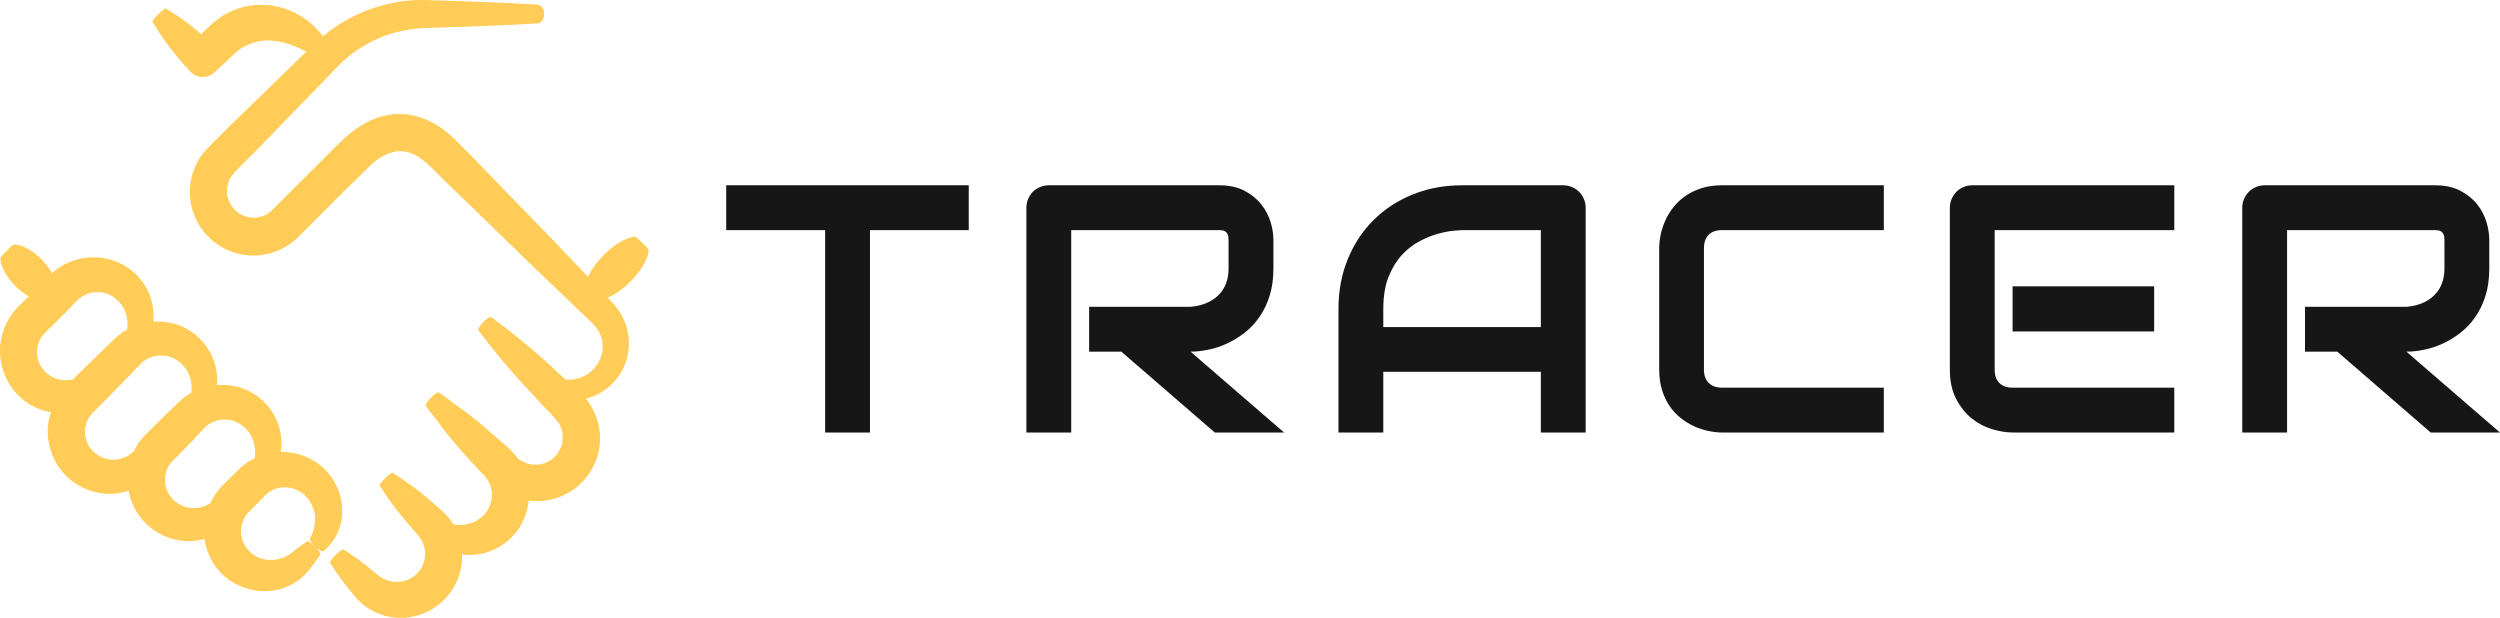 <svg viewBox="186.227 404.192 884.587 218.605" width="5000" height="1235.631" xmlns="http://www.w3.org/2000/svg" xmlns:xlink="http://www.w3.org/1999/xlink" preserveAspectRatio="none"><defs></defs><style>.aD6z1nYkhcolor {fill:#161616;fill-opacity:1;}.aIptOCySncolors-0 {fill:#FFCC57;fill-opacity:1;}.aIptOCySncolors-1 {fill:#EF802F;fill-opacity:1;}.aIptOCySncolors-2 {fill:#DB5192;fill-opacity:1;}.aIptOCySncolors-3 {fill:#161616;fill-opacity:1;}.aIptOCySncolors-4 {fill:#F7F7F7;fill-opacity:1;}.aIptOCySncolors-5 {fill:#EDF577;fill-opacity:1;}.aIptOCySncolors-6 {fill:#C4C4C4;fill-opacity:1;}.aIptOCySncolors-7 {fill:#555555;fill-opacity:1;}.icon3-str {stroke:#DB5192;stroke-opacity:1;}</style><g opacity="1" transform="rotate(0 186.227 404.192)">
<svg width="229.547" height="218.605" x="186.227" y="404.192" version="1.1" preserveAspectRatio="none" viewBox="2.545 4.757 94.935 90.409">
  <g transform="matrix(1 0 0 1 0 0)" class="aIptOCySncolors-0"><title>Artboard 13</title><path d="M2.67,54.62a9.18,9.18,0,0,0,.77,5.46A9.06,9.06,0,0,0,7,64a8.79,8.79,0,0,0,3,1.08A9,9,0,0,0,9.57,67a9.32,9.32,0,0,0,1.52,6,9.14,9.14,0,0,0,4.72,3.58,9,9,0,0,0,5.56,0h0a8.83,8.83,0,0,0,.71,2.22,9,9,0,0,0,8.4,5.15,9.32,9.32,0,0,0,2-.33,9.47,9.47,0,0,0,.29,1.35,9.16,9.16,0,0,0,2.48,4A9.05,9.05,0,0,0,39.13,91a8.54,8.54,0,0,0,7.23-1.43,8.3,8.3,0,0,0,1.16-1.09c.32-.37.5-.63.74-.94.44-.59.84-1.13,1.17-1.63.1-.14-.28-.7-.84-1.24s-1-.79-1.1-.7c-.5.34-1,.73-1.63,1.18-.28.21-.62.5-.88.67a5.78,5.78,0,0,1-.77.44,4.81,4.81,0,0,1-3.71.13,4.3,4.3,0,0,1-2.57-2.92A4.09,4.09,0,0,1,39,79.63L41.4,77.2a4,4,0,0,1,1.78-1A4.29,4.29,0,0,1,47,77.1a4.79,4.79,0,0,1,1.64,3.35,5.81,5.81,0,0,1-.76,3.17c-.06.12.33.66.87,1.18s1,.74,1.1.63a7.4,7.4,0,0,0,2.68-4.66,8.5,8.5,0,0,0-2.14-7,9,9,0,0,0-3.66-2.4,9.09,9.09,0,0,0-3.09-.47c0-.25.07-.51.09-.78a8.53,8.53,0,0,0-.76-4,8.65,8.65,0,0,0-8.66-5,8.11,8.11,0,0,0,0-1.19A8.61,8.61,0,0,0,29,52.46,8.88,8.88,0,0,0,25,51.83c0-.14,0-.27,0-.41a8.53,8.53,0,0,0-.76-4,8.79,8.79,0,0,0-7.64-5,9.11,9.11,0,0,0-5.12,1.34,9,9,0,0,0-1.12.81l-.2.17C9,42.6,6.44,40.51,4.54,40.53a10.09,10.09,0,0,0-1.08,1,8.36,8.36,0,0,0-.86.94c0,1.89,2,4.44,4.15,5.65l-1.5,1.48A9.28,9.28,0,0,0,2.67,54.62ZM37.45,66.68a4.78,4.78,0,0,1,1.63,1.49,5,5,0,0,1,.74,2,5.11,5.11,0,0,1,0,1.64,8.86,8.86,0,0,0-2.05,1.39c-.35.31-.51.48-.73.69l-.63.62-1.26,1.25a9.61,9.61,0,0,0-1.81,2.62,4.05,4.05,0,0,1-.62.34,4.55,4.55,0,0,1-2.16.38A4.21,4.21,0,0,1,27,76.53a4,4,0,0,1,.85-4.37l2.84-2.87L32,67.85l.35-.36.23-.22a3.9,3.9,0,0,1,.45-.37A4.23,4.23,0,0,1,37.45,66.68ZM27.31,56.95a4.63,4.63,0,0,1,3.15,3.42,5.14,5.14,0,0,1,.07,1.89c-.11.06-.23.11-.33.17a9,9,0,0,0-1.11.82l-.5.45-.36.35-1.44,1.4-2.88,2.84a9.35,9.35,0,0,0-1.78,2.51l-.17.15-.26.2a4.87,4.87,0,0,1-.52.34,5,5,0,0,1-1.17.44A4.2,4.2,0,0,1,15.55,70,4.11,4.11,0,0,1,15,67.5a4.06,4.06,0,0,1,1.13-2.34c2.14-2.14,4.26-4.31,6.29-6.42l.38-.4c.12-.13.27-.28.33-.34a4,4,0,0,1,1.64-1A4.27,4.27,0,0,1,27.31,56.95ZM12,50.62l1.39-1.43.35-.36.23-.22a3.9,3.9,0,0,1,.45-.37A4.23,4.23,0,0,1,18.79,48a4.77,4.77,0,0,1,1.63,1.49,4.87,4.87,0,0,1,.72,3.5l-.42.24a9.4,9.4,0,0,0-1.2.93c-.21.19-.32.29-.46.42l-.4.38c-1.79,1.72-3.61,3.51-5.43,5.31a5,5,0,0,1-1.39.12,4.21,4.21,0,0,1-3.56-2.55,4,4,0,0,1,.85-4.37Z"></path><path d="M95.51,39.4c-2.31.13-5.76,3.24-6.91,5.88l-5.72-6-7.4-7.62-3.87-4-2-2c-.3-.32-.73-.72-1.13-1.09a15.55,15.55,0,0,0-1.34-1.07A11.26,11.26,0,0,0,63.9,21.9a9.6,9.6,0,0,0-4-.4,11.11,11.11,0,0,0-3.67,1.16,15.73,15.73,0,0,0-2.92,2c-.41.37-.85.77-1.21,1.13l-1,1L49,28.89,44.87,33l-2.08,2.08-.26.26-.22.21a3.11,3.11,0,0,1-.33.28,3.31,3.31,0,0,1-.73.44,3.9,3.9,0,0,1-4.75-5.84,23.41,23.41,0,0,1,1.68-1.78l2-2,3.87-4,7.4-7.62.44-.46.4-.4c.26-.27.55-.51.82-.76a18.78,18.78,0,0,1,1.76-1.35,19.16,19.16,0,0,1,3.81-2,19.36,19.36,0,0,1,4-1,18,18,0,0,1,2-.2l2.11-.07c5.63-.17,10.51-.37,14.42-.61.56,0,1-.7.94-1.47a1.22,1.22,0,0,0-.94-1.28c-3.9-.23-8.79-.43-14.42-.61-.72,0-1.39-.05-2.17-.06a21.4,21.4,0,0,0-2.43.1A22.89,22.89,0,0,0,50.07,9.86l-.27.23a11,11,0,0,0-2.31-2.35A11.43,11.43,0,0,0,41.81,5.5a11.25,11.25,0,0,0-3.61.27,11.77,11.77,0,0,0-3.4,1.51,15.33,15.33,0,0,0-2.54,2.24L32,9.78A31.88,31.88,0,0,0,26.78,6c-.1,0-.62.36-1.16.92s-.82.94-.78,1a40.84,40.84,0,0,0,5.55,7.29,2.46,2.46,0,0,0,3.43.22l.25-.22c1.33-1.14,2.82-2.74,3.78-3.39A8.36,8.36,0,0,1,39.64,11a8,8,0,0,1,1.91-.32,10.26,10.26,0,0,1,3.82.73c.74.28,1.42.6,2,.9l-7,6.81-4,3.87-2,2a24.18,24.18,0,0,0-2.22,2.34,9.3,9.3,0,0,0,11.31,14,8.74,8.74,0,0,0,1.78-1.07,8.48,8.48,0,0,0,.79-.67l.31-.3.26-.26,2.08-2.08,4.15-4.16L55,30.69l1-1,.92-.87a7.48,7.48,0,0,1,3.67-1.92,5,5,0,0,1,3.53,1.06,10.36,10.36,0,0,1,.89.69c.29.27.56.5.92.86l2,2,4,3.87,7.62,7.4,7.13,6.85,1.69,1.61.83.79a5.52,5.52,0,0,1,.54.59,4.55,4.55,0,0,1,1,2.8,4.86,4.86,0,0,1-3,4.49,5,5,0,0,1-2.46.38l-2.16-2a99,99,0,0,0-8.69-7.12c-.15-.11-.71.26-1.23.8s-.75,1-.65,1.1a98.92,98.92,0,0,0,7.2,8.61l2.43,2.62a24.22,24.22,0,0,1,2.15,2.4,4,4,0,0,1-4.12,6,4.15,4.15,0,0,1-1.95-.93A11.1,11.1,0,0,0,76.62,70C75.44,69,74.27,68,73.16,67c-1.43-1.18-2.77-2.21-3.94-3-.89-.69-1.71-1.3-2.43-1.8-.16-.11-.73.27-1.26.83s-.77,1-.67,1.13c.48.68,1.08,1.44,1.75,2.27.84,1.18,1.93,2.54,3.19,4,.95,1.09,2,2.22,3.08,3.37A5.58,5.58,0,0,1,74,75.16a4.17,4.17,0,0,1,.47,1.35,4.24,4.24,0,0,1-.5,2.77,4.59,4.59,0,0,1-2.05,1.85,5.27,5.27,0,0,1-2.6.42l-.45-.07a8.63,8.63,0,0,0-.66-.94,6.31,6.31,0,0,0-.58-.64l-.3-.3-.23-.2-.91-.79A47.24,47.24,0,0,0,60,73.94c-.11-.07-.64.33-1.17.87s-.78.92-.72,1A47.23,47.23,0,0,0,62.78,82l.79.91.2.23.12.16a2.22,2.22,0,0,1,.22.32A4.19,4.19,0,0,1,64.68,85a4.14,4.14,0,0,1-.56,3,4.09,4.09,0,0,1-2.49,1.78,4.4,4.4,0,0,1-3-.35,5.71,5.71,0,0,1-.63-.4c-.22-.15-.56-.46-.82-.67-.56-.46-1.11-.89-1.63-1.29a29.41,29.41,0,0,0-2.77-1.92c-.11-.07-.65.33-1.19.89s-.81,1-.75,1.06a29.4,29.4,0,0,0,1.92,2.78c.4.52.83,1.06,1.29,1.63.25.3.42.53.76.9A9.17,9.17,0,0,0,56,93.48a8.83,8.83,0,0,0,6.62,1.57,9,9,0,0,0,7.54-9.17,8.34,8.34,0,0,0,3.16-.16,8.84,8.84,0,0,0,5.09-3.54A9,9,0,0,0,79.92,78a9.19,9.19,0,0,0,8.81-14.31c-.14-.2-.3-.41-.47-.61.2,0,.4-.09.6-.15a8.2,8.2,0,0,0,3.87-2.68,8.36,8.36,0,0,0,1.84-4.82A8.5,8.5,0,0,0,93,50.1,9.69,9.69,0,0,0,92.13,49l-.65-.68c2.66-1.11,5.84-4.61,6-7a8.77,8.77,0,0,0-1-1.08A7.27,7.27,0,0,0,95.51,39.4Z"></path></g>
</svg>
</g><g opacity="1" transform="rotate(0 443.187 469.762)">
<svg width="627.626" height="87.466" x="443.187" y="469.762" version="1.1" preserveAspectRatio="none" viewBox="0.781 -28.008 200.973 28.008">
  <g transform="matrix(1 0 0 1 0 0)" class="aD6z1nYkhcolor"><path id="id-D6z1nYkh6" d="M28.26-28.01L28.26-22.93L17.07-22.93L17.07 0L11.99 0L11.99-22.93L0.78-22.93L0.78-28.01L28.26-28.01Z M62.78-21.84L62.78-18.59Q62.78-16.86 62.35-15.49Q61.92-14.12 61.19-13.08Q60.46-12.03 59.50-11.29Q58.54-10.55 57.50-10.07Q56.45-9.59 55.39-9.38Q54.32-9.16 53.39-9.16L53.39-9.16L63.99 0L56.14 0L45.55-9.16L41.90-9.16L41.90-14.24L53.39-14.24Q54.34-14.32 55.13-14.64Q55.92-14.96 56.50-15.51Q57.08-16.05 57.39-16.83Q57.70-17.60 57.70-18.59L57.70-18.59L57.70-21.80Q57.70-22.23 57.59-22.45Q57.49-22.68 57.32-22.78Q57.16-22.89 56.97-22.91Q56.78-22.93 56.63-22.93L56.63-22.93L39.87-22.93L39.87 0L34.79 0L34.79-25.45Q34.79-25.98 34.99-26.45Q35.18-26.91 35.52-27.27Q35.87-27.62 36.34-27.81Q36.80-28.01 37.35-28.01L37.35-28.01L56.63-28.01Q58.33-28.01 59.50-27.39Q60.67-26.78 61.40-25.85Q62.14-24.92 62.46-23.85Q62.78-22.77 62.78-21.84L62.78-21.84Z M98.16-25.45L98.16 0L93.08 0L93.08-6.88L75.23-6.88L75.23 0L70.15 0L70.15-14.00Q70.15-17.07 71.21-19.65Q72.26-22.23 74.14-24.08Q76.01-25.94 78.57-26.97Q81.13-28.01 84.15-28.01L84.15-28.01L95.60-28.01Q96.13-28.01 96.60-27.81Q97.06-27.62 97.42-27.27Q97.77-26.91 97.96-26.45Q98.16-25.98 98.16-25.45L98.16-25.45ZM75.23-14.00L75.23-11.95L93.08-11.95L93.08-22.93L84.15-22.93Q83.92-22.93 83.17-22.86Q82.42-22.79 81.43-22.52Q80.44-22.25 79.35-21.68Q78.26-21.11 77.34-20.12Q76.42-19.12 75.82-17.63Q75.23-16.13 75.23-14.00L75.23-14.00Z M131.94-5.08L131.94 0L113.61 0Q112.91 0 112.10-0.17Q111.29-0.33 110.50-0.68Q109.71-1.04 108.99-1.59Q108.26-2.15 107.71-2.94Q107.15-3.73 106.82-4.78Q106.49-5.82 106.49-7.13L106.49-7.13L106.49-20.88Q106.49-21.58 106.65-22.39Q106.82-23.20 107.17-23.99Q107.52-24.79 108.09-25.51Q108.65-26.23 109.44-26.79Q110.24-27.34 111.27-27.68Q112.31-28.01 113.61-28.01L113.61-28.01L131.94-28.01L131.94-22.93L113.61-22.93Q112.62-22.93 112.09-22.40Q111.56-21.88 111.56-20.84L111.56-20.84L111.56-7.13Q111.56-6.15 112.10-5.62Q112.64-5.08 113.61-5.08L113.61-5.08L131.94-5.08Z M162.57-16.56L162.57-11.45L146.53-11.45L146.53-16.56L162.57-16.56ZM164.85-5.08L164.85 0L146.53 0Q145.48 0 144.23-0.37Q142.98-0.74 141.91-1.59Q140.85-2.44 140.14-3.80Q139.42-5.16 139.42-7.13L139.42-7.13L139.42-25.45Q139.42-25.98 139.62-26.45Q139.81-26.91 140.16-27.27Q140.50-27.62 140.97-27.81Q141.43-28.01 141.98-28.01L141.98-28.01L164.85-28.01L164.85-22.93L144.50-22.93L144.50-7.13Q144.50-6.13 145.03-5.61Q145.56-5.08 146.57-5.08L146.57-5.08L164.85-5.08Z M200.54-21.84L200.54-18.59Q200.54-16.86 200.11-15.49Q199.68-14.12 198.95-13.08Q198.22-12.03 197.26-11.29Q196.30-10.55 195.26-10.07Q194.21-9.59 193.15-9.38Q192.09-9.16 191.15-9.16L191.15-9.16L201.75 0L193.90 0L183.32-9.16L179.66-9.16L179.66-14.24L191.15-14.24Q192.11-14.32 192.90-14.64Q193.69-14.96 194.26-15.51Q194.84-16.05 195.15-16.83Q195.46-17.60 195.46-18.59L195.46-18.59L195.46-21.80Q195.46-22.23 195.36-22.45Q195.25-22.68 195.08-22.78Q194.92-22.89 194.73-22.91Q194.55-22.93 194.39-22.93L194.39-22.93L177.63-22.93L177.63 0L172.55 0L172.55-25.45Q172.55-25.98 172.75-26.45Q172.95-26.91 173.29-27.27Q173.63-27.62 174.10-27.81Q174.57-28.01 175.11-28.01L175.11-28.01L194.39-28.01Q196.09-28.01 197.26-27.39Q198.43-26.78 199.17-25.85Q199.90-24.92 200.22-23.85Q200.54-22.77 200.54-21.84L200.54-21.84Z"/></g>
</svg>
</g></svg>